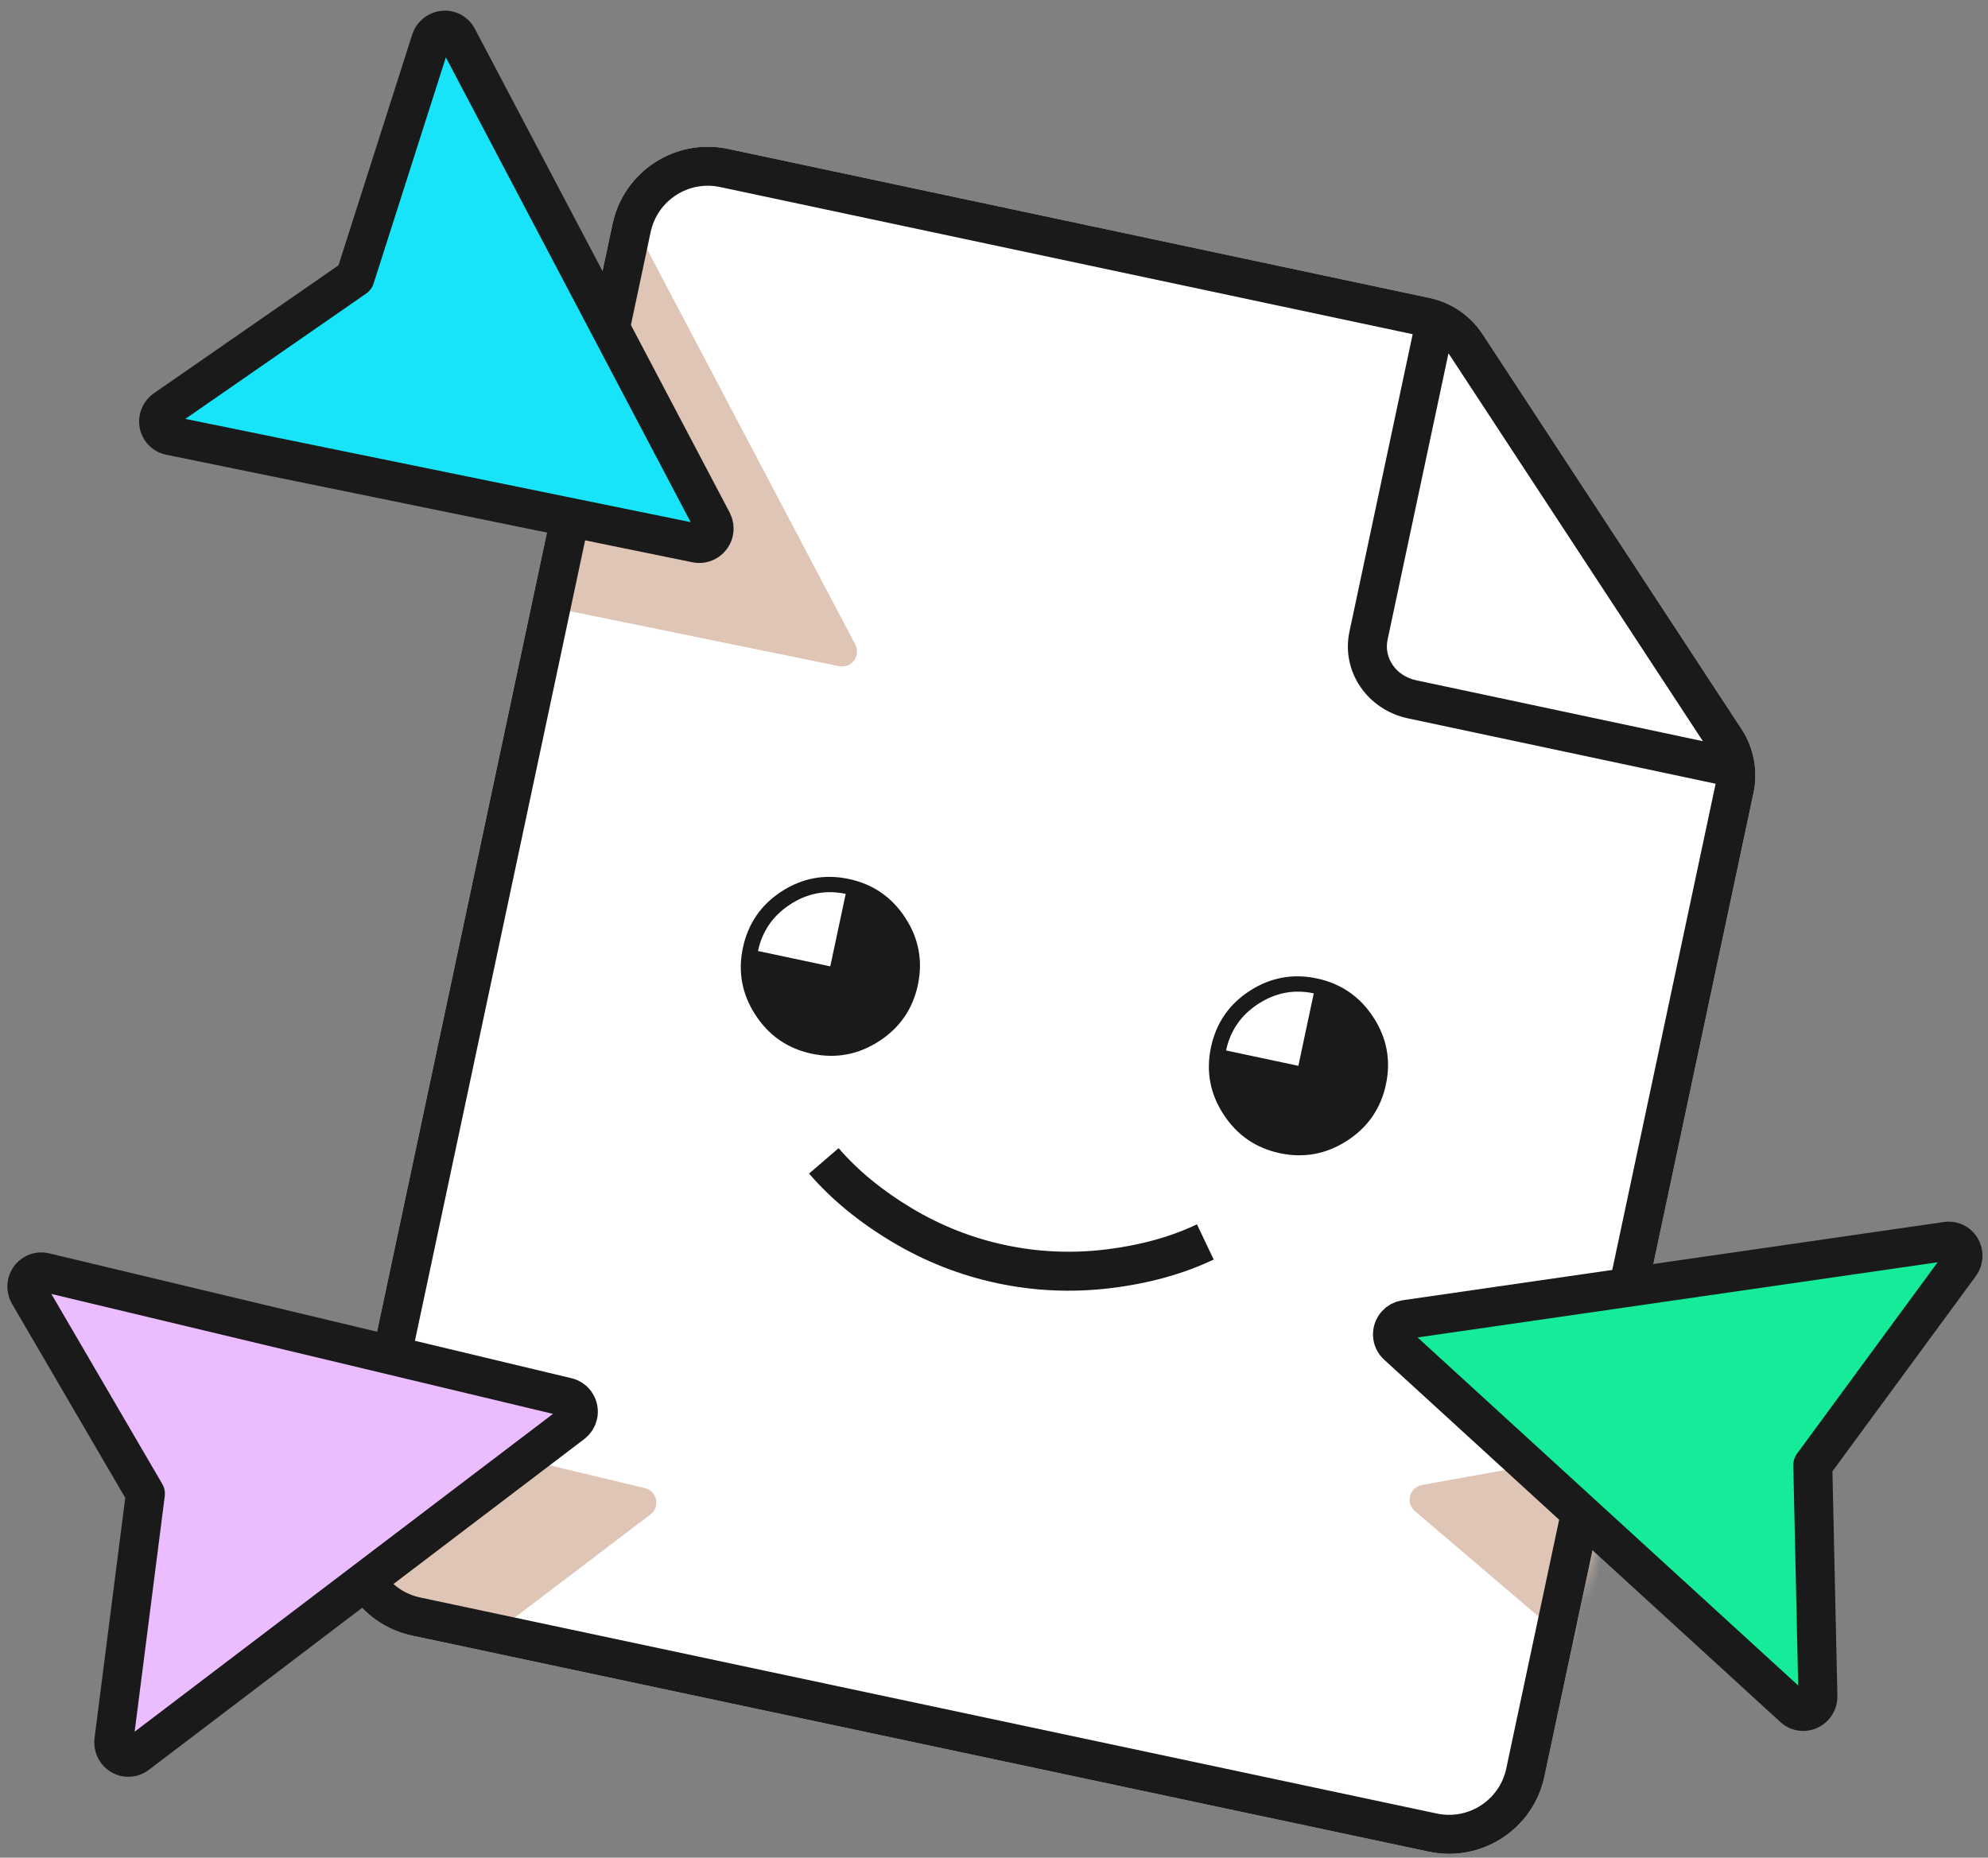<svg xmlns="http://www.w3.org/2000/svg" xmlns:xlink="http://www.w3.org/1999/xlink" width="153" height="143" viewBox="0 0 153 143">
  <rect x="0" y="0" width="153" height="143" fill="#808080" stroke="none"/>
  <defs>
    <path id="designfiles-a" d="M30.268,0.165 L84.254,11.64 C85.93,11.997 87.398,13.001 88.338,14.434 L108.263,44.825 C109.214,46.275 109.546,48.045 109.185,49.74 L93.089,125.465 C92.228,129.516 88.246,132.103 84.194,131.242 L5.942,114.609 C1.891,113.748 -0.696,109.765 0.165,105.713 L21.372,5.942 C22.234,1.891 26.216,-0.696 30.268,0.165 Z"/>
  </defs>
  <g fill="none" fill-rule="evenodd" transform="translate(2.068 2.318)">
    <g transform="translate(23.701 8.978)">
      <mask id="designfiles-b" fill="#fff">
        <use xlink:href="#designfiles-a"/>
      </mask>
      <use fill="#FFF" fill-rule="nonzero" xlink:href="#designfiles-a"/>
      <path fill="#DFC5B5" fill-rule="nonzero" d="M22.485,4.953 L40.064,38.334 C40.187,38.569 40.223,38.842 40.165,39.104 C40.029,39.716 39.429,40.111 38.824,39.988 L16.014,35.325 L22.372,5.412 C22.405,5.257 22.443,5.104 22.485,4.953 Z" mask="url(#designfiles-b)"/>
      <path fill="#DFC5B5" fill-rule="nonzero" d="M107.014,96.998 L103.089,115.465 C102.822,116.721 102.255,117.836 101.479,118.752 L82.85,106.446 C82.335,106.106 82.191,105.402 82.527,104.873 C82.672,104.646 82.89,104.479 83.143,104.4 L107.014,96.998 Z" mask="url(#designfiles-b)" transform="rotate(7 94.68 107.875)"/>
      <path fill="#DFC5B5" fill-rule="nonzero" d="M-2.605,96.926 L23.873,103.257 C24.473,103.4 24.85,104.012 24.714,104.624 C24.656,104.887 24.508,105.119 24.298,105.279 L12.901,113.937 L1.942,111.609 C-2.109,110.748 -4.696,106.765 -3.835,102.713 L-2.605,96.926 Z" mask="url(#designfiles-b)"/>
    </g>
    <path fill="#1A1A1A" fill-rule="nonzero" d="M53.969,9.143 L107.955,20.618 C109.631,20.975 111.099,21.979 112.039,23.412 L131.964,53.803 C132.915,55.253 133.247,57.023 132.886,58.718 L116.791,134.443 C115.93,138.494 111.947,141.081 107.895,140.22 L29.644,123.587 C25.592,122.725 23.006,118.743 23.867,114.691 L45.074,14.92 C45.935,10.869 49.918,8.282 53.969,9.143 Z M48.008,15.544 L26.801,115.315 C26.284,117.746 27.836,120.136 30.267,120.652 L108.519,137.285 C110.95,137.802 113.34,136.25 113.856,133.819 L129.952,58.095 L129.966,58.011 L106.289,52.979 C103.166,52.315 101.137,49.365 101.788,46.305 L106.654,23.408 L53.345,12.078 C50.914,11.561 48.525,13.113 48.008,15.544 Z M62.474,86.064 C63.945,87.775 65.813,89.313 68.083,90.676 C70.345,92.033 72.752,92.982 75.309,93.526 C77.857,94.068 80.439,94.179 83.063,93.86 C85.696,93.539 88.023,92.894 90.051,91.928 L90.051,91.928 L91.341,94.637 C89.009,95.747 86.369,96.479 83.426,96.838 C80.474,97.197 77.559,97.071 74.686,96.461 C71.802,95.848 69.085,94.776 66.539,93.248 C64.003,91.726 61.887,89.983 60.199,88.02 L60.199,88.02 Z M99.285,73.001 C101.139,73.396 102.587,74.39 103.627,75.985 C104.667,77.58 104.99,79.304 104.596,81.159 C104.201,83.013 103.205,84.457 101.606,85.491 C100.007,86.525 98.281,86.845 96.426,86.451 C94.582,86.059 93.14,85.065 92.1,83.471 C91.06,81.876 90.737,80.151 91.131,78.297 C91.527,76.432 92.522,74.985 94.114,73.955 C95.707,72.925 97.431,72.607 99.285,73.001 Z M94.772,74.957 C93.444,75.82 92.617,77.015 92.292,78.544 L97.856,79.726 L99.041,74.148 C97.523,73.825 96.1,74.095 94.772,74.957 Z M63.262,65.344 C65.116,65.739 66.563,66.733 67.603,68.328 C68.643,69.923 68.966,71.647 68.572,73.502 C68.178,75.356 67.182,76.8 65.583,77.834 C63.984,78.868 62.257,79.188 60.403,78.794 C58.559,78.402 57.116,77.408 56.076,75.814 C55.036,74.219 54.713,72.494 55.107,70.64 C55.504,68.775 56.498,67.328 58.091,66.298 C59.684,65.268 61.407,64.95 63.262,65.344 Z M58.748,67.3 C57.42,68.163 56.594,69.358 56.269,70.887 L61.832,72.069 L63.018,66.491 C61.5,66.168 60.077,66.438 58.748,67.3 Z M109.408,24.882 L104.722,46.929 C104.424,48.332 105.377,49.718 106.913,50.045 L128.989,54.737 L109.53,25.057 C109.491,24.998 109.45,24.939 109.408,24.882 Z"/>
    <path fill="#15EB99" stroke="#1A1A1A" stroke-linecap="round" stroke-linejoin="round" stroke-width="3" d="M139.053,127.214 L104.552,104.424 C104.037,104.084 103.892,103.38 104.229,102.851 C104.373,102.624 104.591,102.457 104.844,102.378 L145.064,89.906 C145.654,89.723 146.274,90.062 146.449,90.664 C146.531,90.948 146.501,91.256 146.365,91.52 L137.586,108.539 L140.757,126.042 C140.869,126.659 140.469,127.256 139.864,127.374 C139.583,127.43 139.292,127.372 139.053,127.214 Z" transform="rotate(9 125.27 108.626)"/>
    <path fill="#EBBDFF" stroke="#1A1A1A" stroke-linecap="round" stroke-linejoin="round" stroke-width="3" d="M1.359,95.619 L41.574,105.235 C42.174,105.378 42.551,105.99 42.416,106.602 C42.358,106.865 42.21,107.097 41.999,107.257 L8.47,132.733 C7.979,133.107 7.28,133 6.91,132.495 C6.735,132.255 6.658,131.956 6.696,131.662 L9.124,112.666 L0.158,97.303 C-0.158,96.761 0.014,96.064 0.542,95.746 C0.787,95.598 1.08,95.552 1.359,95.619 Z"/>
    <path fill="#17E4F8" stroke="#1A1A1A" stroke-linecap="round" stroke-linejoin="round" stroke-width="3" d="M11.015,31.215 C10.734,31.158 10.487,30.993 10.327,30.755 C9.984,30.244 10.123,29.539 10.638,29.182 L25.257,19.047 L31.084,0.805 C31.174,0.522 31.37,0.284 31.63,0.141 C32.179,-0.161 32.857,0.038 33.145,0.584 L52.765,37.843 C52.889,38.078 52.924,38.35 52.866,38.613 C52.73,39.224 52.13,39.62 51.526,39.496 L11.015,31.215 Z"/>
  </g>
</svg>
